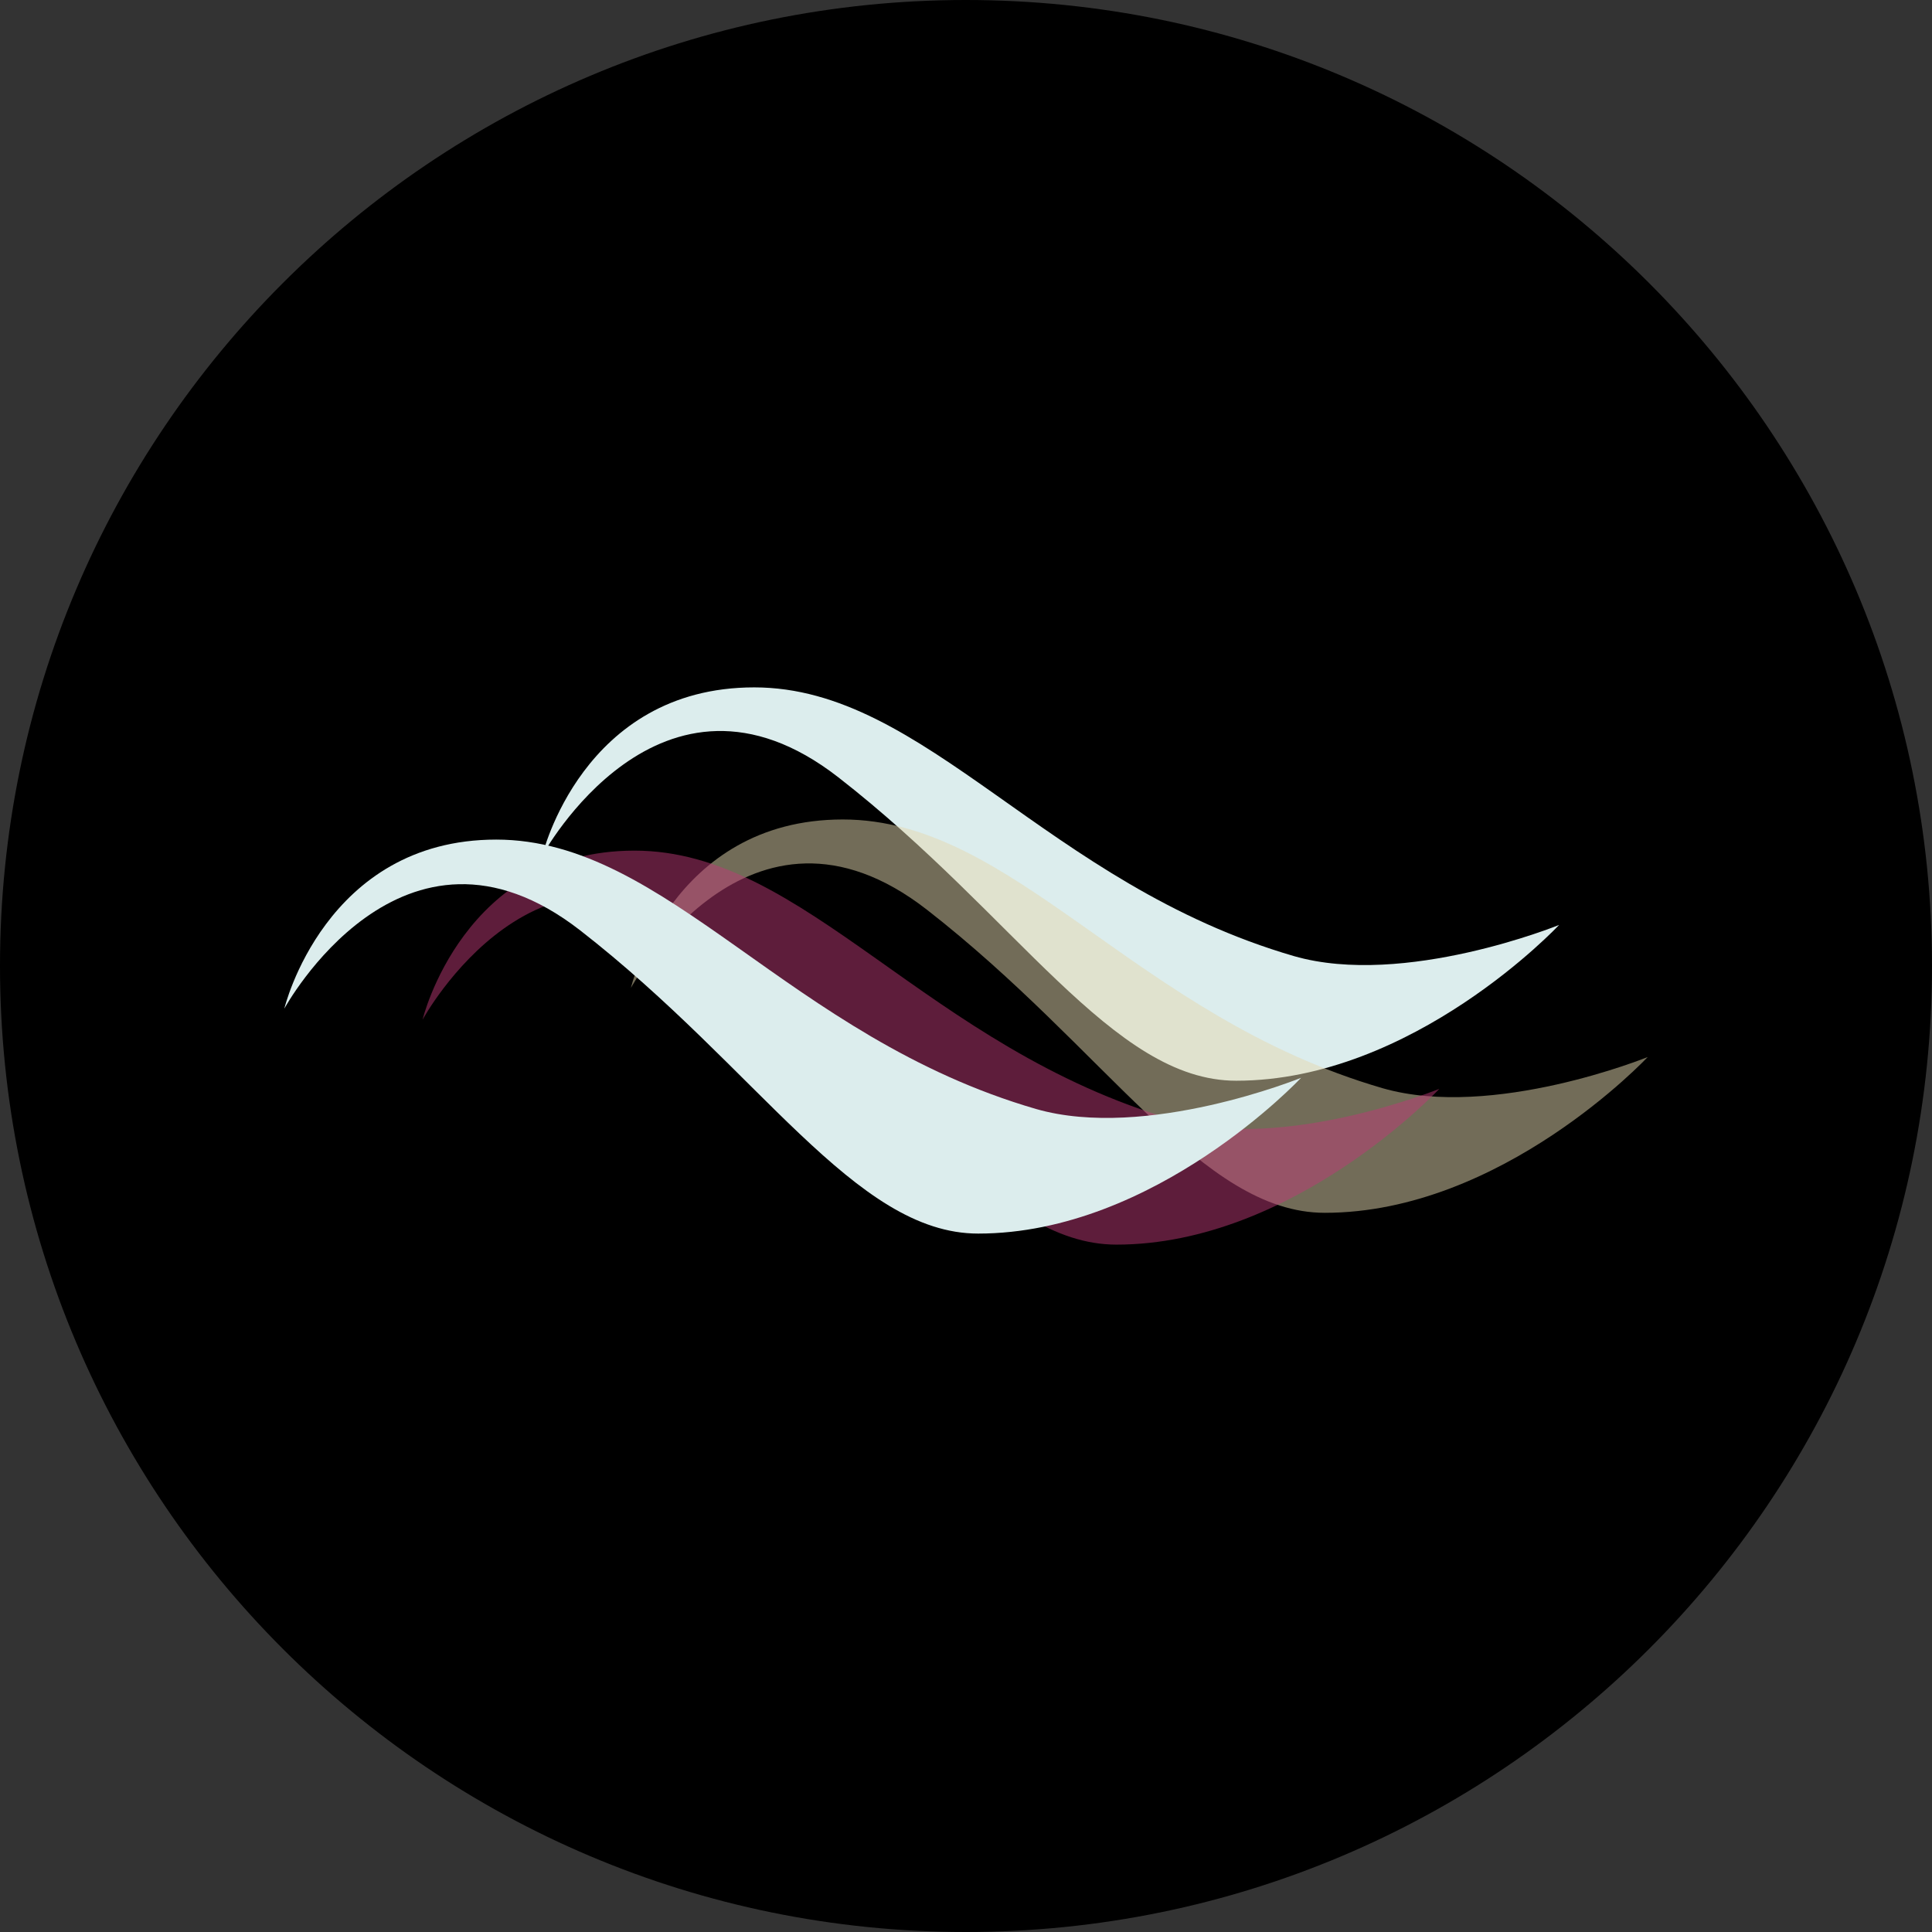 <svg xmlns="http://www.w3.org/2000/svg" xml:space="preserve" id="Layer_1" x="0" y="0" style="enable-background:new 0 0 595.3 595.3" version="1.1" viewBox="0 0 595.3 595.3"><rect x="0" y="0" width="595.3" height="595.3" fill="#333333" stroke="none"/><style>.st0{fill:#fff}.st1{fill:#dceded}</style><path d="M297.6 595.3C133.3 595.3 0 462 0 297.6 0 133.3 133.3 0 297.6 0 462 0 595.3 133.3 595.3 297.6c0 164.4-133.3 297.7-297.7 297.7"/><path d="M584.9 375.9c.5-2 1.1-4 1.6-6zM586.4 369.9" class="st0"/><path d="M167.1 263.6s36.3-66.8 91.2-24.1S342.8 333 380.9 333c54.6 0 99.5-48 99.5-48s-47.7 19.4-81.7 9.6c-76.4-22.2-113.3-82.8-166.3-82.8s-65.3 51.8-65.3 51.8" class="st1"/><path d="M194.4 304.4s36.3-66.8 91.2-24.1c55.1 42.9 84.6 93.4 122.6 93.4 54.6 0 99.5-48 99.5-48s-47.7 19.4-81.7 9.6c-76.4-22.2-113.3-82.8-166.3-82.8s-65.3 51.9-65.3 51.9" style="opacity:.5;fill:#e5d9b0;enable-background:new"/><path d="M130.2 314.2s36.3-66.8 91.2-24.1S306 383.5 344 383.5c54.6 0 99.5-48 99.5-48s-47.7 19.4-81.7 9.6c-76.4-22.2-113.5-83-166.3-83s-65.3 52.1-65.3 52.1" style="opacity:.5;fill:#bd3b76;enable-background:new"/><path d="M87.6 310.8s36.3-66.8 91.2-24.1 84.6 93.4 122.6 93.4c54.6 0 99.5-48 99.5-48s-47.7 19.4-81.7 9.6c-76.4-22.2-113.5-83-166.3-83s-65.3 52.1-65.3 52.1" class="st1"/></svg>